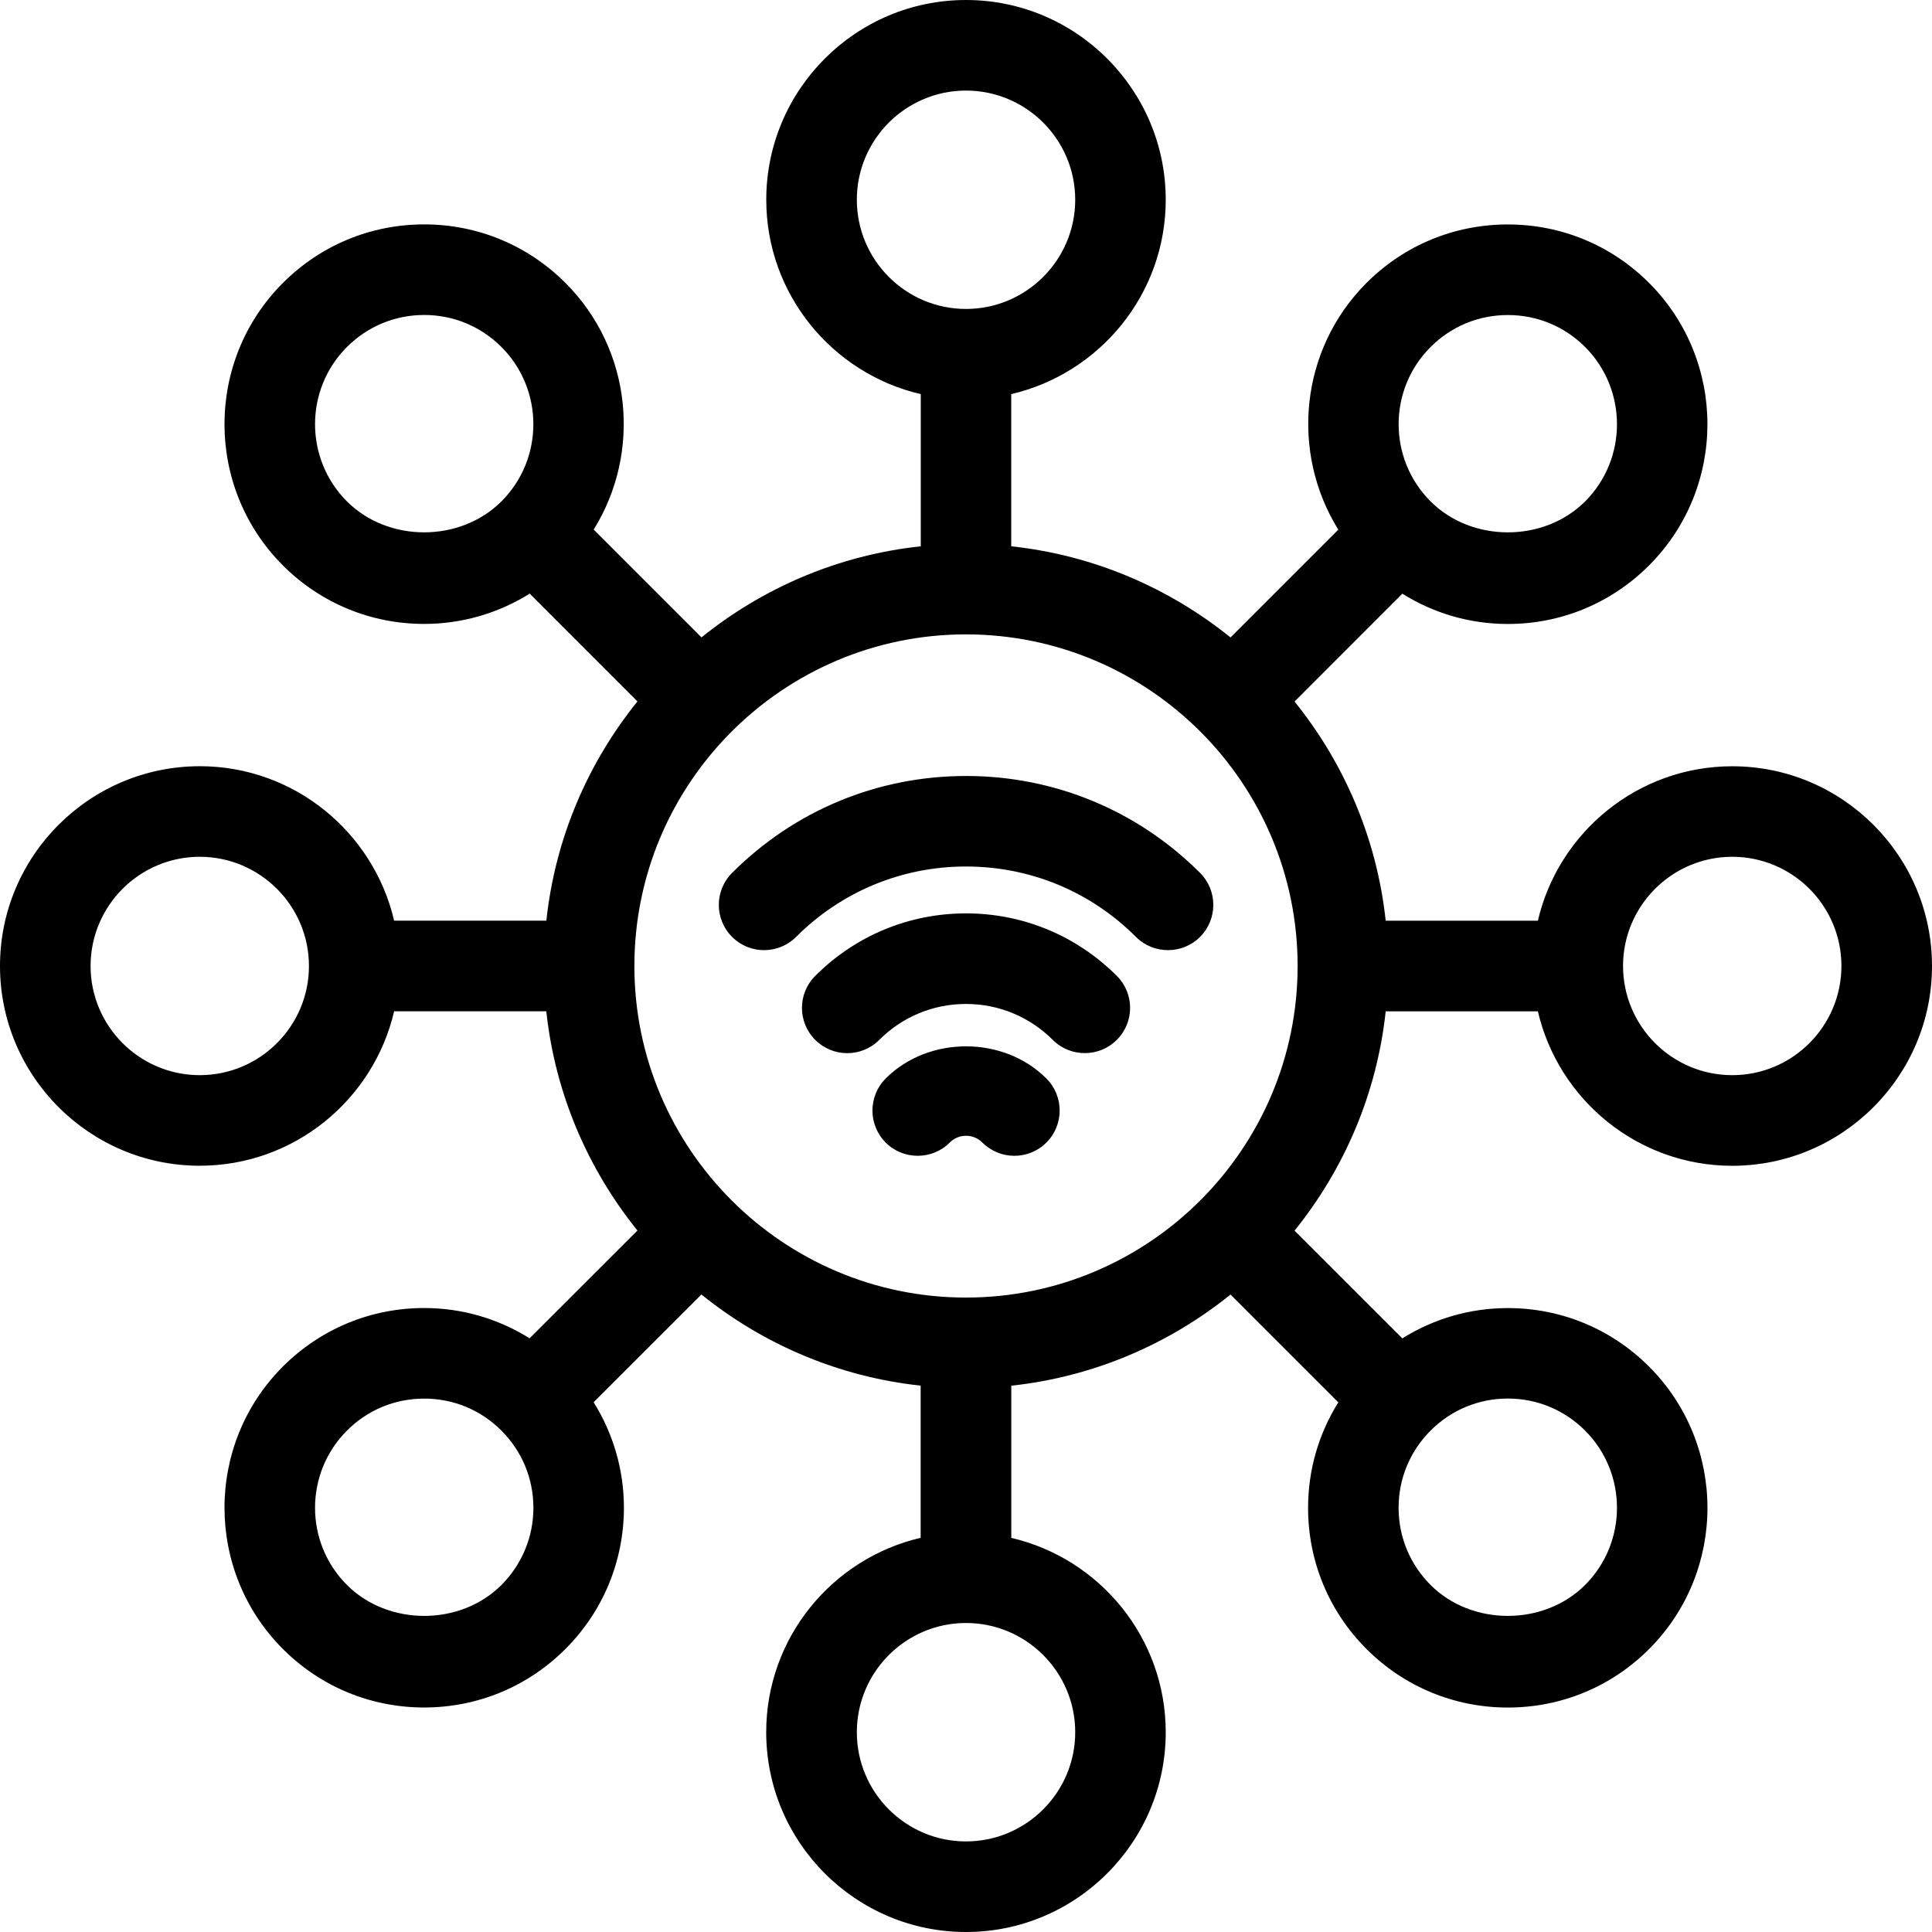 <!-- <svg width="150" height="150" viewBox="0 0 43 47" fill="none" xmlns="http://www.w3.org/2000/svg">
  <circle cx="21.1985" cy="23.8634" r="2.51289" stroke="#000000" stroke-width="2" />
  <circle cx="3.51289" cy="34.0386" r="2.51289" stroke="#000000" stroke-width="2" />
  <circle cx="38.6417" cy="34.0386" r="2.51289" stroke="#000000" stroke-width="2" />
  <circle cx="20.9561" cy="3.51289" r="2.51289" stroke="#000000" stroke-width="2" />
  <path d="M24.5737 14.7173C27.7397 16.232 31.0103 20.4717 30.3882 24.6503" stroke="#000000" stroke-width="2" />
  <path d="M26.7838 31.5646C24.1057 33.433 18.7758 34.1598 15.2742 31.518" stroke="#000000" stroke-width="2" />
  <path d="M11.3142 24.876C10.7809 20.4717 13.3247 16.4742 17.2863 15.037" stroke="#000000" stroke-width="2" />
  <path d="M23.1223 18.3036C25.0899 19.245 27.1226 21.8799 26.7359 24.4769" stroke="#000000" stroke-width="2" />
  <path d="M24.4959 28.7741C22.8314 29.9353 19.5189 30.387 17.3427 28.7452" stroke="#000000" stroke-width="2" />
  <path d="M14.8817 24.6172C14.5503 21.8799 16.1312 19.3956 18.5933 18.5023" stroke="#000000" stroke-width="2" />
  <line x1="21.3505" y1="6.02579" x2="21.3505" y2="21.3458" stroke="#000000" stroke-width="2" />
  <line x1="18.4778" y1="25.5685" x2="6.22562" y2="32.9304" stroke="#000000" stroke-width="2" />
  <line x1="24" y1="25.0567" x2="36.169" y2="32.0824" stroke="#000000" stroke-width="2" />
  <line x1="21.3505" y1="33.433" x2="21.3505" y2="43.1237" stroke="#000000" stroke-width="2" />
  <line x1="4.39132" y1="13.6789" x2="12.6979" y2="18.67" stroke="#000000" stroke-width="2" />
  <line x1="36.6755" y1="14.9176" x2="29.1224" y2="19.2784" stroke="#000000" stroke-width="2" />
  <circle cx="38.3995" cy="13.4459" r="2.54381" fill="#000000" />
  <circle cx="3.75512" cy="13.9304" r="2.54381" fill="#000000" />
  <circle cx="21.2438" cy="44.4562" r="2.54381" fill="#000000" />
</svg> -->

<svg width="34" height="34" viewBox="0 0 34 34" fill="none" xmlns="http://www.w3.org/2000/svg"><path fill-rule="evenodd" clip-rule="evenodd" d="M27.064 16.203C27.426 14.648 28.821 13.485 30.485 13.485C32.423 13.485 34 15.061 34 17C34 18.938 32.423 20.515 30.485 20.516C28.821 20.516 27.427 19.353 27.064 17.798H24.386C24.23 19.25 23.653 20.577 22.782 21.657L24.679 23.553C25.231 23.208 25.868 23.02 26.535 23.02C27.474 23.02 28.357 23.386 29.021 24.05C30.391 25.421 30.391 27.65 29.021 29.021C28.357 29.685 27.474 30.05 26.535 30.05C25.596 30.05 24.713 29.684 24.049 29.021C23.385 28.357 23.02 27.474 23.02 26.535C23.02 25.868 23.207 25.231 23.552 24.679L21.655 22.782C20.575 23.653 19.248 24.23 17.797 24.386V27.064C19.352 27.426 20.515 28.821 20.515 30.485C20.515 32.423 18.938 34 17 34C15.061 34 13.485 32.423 13.484 30.484C13.484 28.82 14.647 27.426 16.202 27.063V24.385C14.75 24.229 13.424 23.652 12.344 22.781L10.447 24.677C10.792 25.23 10.98 25.867 10.98 26.534C10.979 27.473 10.614 28.356 9.95 29.02C9.286 29.684 8.403 30.049 7.464 30.049C6.526 30.049 5.643 29.684 4.979 29.02C3.609 27.65 3.608 25.419 4.978 24.049C5.643 23.385 6.525 23.019 7.465 23.019C8.131 23.019 8.768 23.207 9.32 23.552L11.218 21.655C10.347 20.575 9.77 19.249 9.614 17.797H6.936C6.574 19.352 5.179 20.515 3.515 20.515C1.577 20.515 0 18.938 0 17C0 15.061 1.577 13.485 3.516 13.484C5.179 13.484 6.574 14.648 6.936 16.202H9.615C9.77 14.75 10.347 13.424 11.218 12.344L9.322 10.447C8.769 10.792 8.132 10.98 7.465 10.98C6.526 10.98 5.643 10.615 4.979 9.951C3.608 8.58 3.608 6.349 4.979 4.979C5.643 4.315 6.526 3.949 7.465 3.949C8.404 3.949 9.287 4.315 9.951 4.979C11.127 6.155 11.291 7.964 10.448 9.32L12.345 11.217C13.425 10.346 14.752 9.769 16.204 9.614V6.936C14.648 6.574 13.485 5.179 13.485 3.515C13.485 1.577 15.061 0 17 0C18.938 0 20.515 1.577 20.515 3.515C20.515 5.179 19.352 6.573 17.796 6.936V9.614C19.249 9.77 20.575 10.347 21.655 11.218L23.552 9.321C22.709 7.965 22.872 6.156 24.048 4.979C24.712 4.315 25.595 3.95 26.535 3.95C27.474 3.95 28.357 4.315 29.021 4.979C30.391 6.35 30.39 8.581 29.02 9.951C28.356 10.615 27.474 10.981 26.535 10.981C25.867 10.981 25.231 10.793 24.679 10.448L22.782 12.346C23.653 13.426 24.23 14.752 24.386 16.203H27.064ZM26.535 5.544C26.022 5.544 25.539 5.743 25.176 6.107C24.426 6.855 24.426 8.074 25.176 8.824L25.177 8.825L25.178 8.826C25.903 9.549 27.168 9.55 27.895 8.825C28.643 8.076 28.643 6.856 27.895 6.106C27.532 5.743 27.049 5.544 26.535 5.544ZM17 1.594C15.94 1.594 15.079 2.456 15.079 3.515C15.079 4.575 15.94 5.437 17 5.437C18.06 5.437 18.922 4.575 18.922 3.515C18.922 2.456 18.06 1.594 17 1.594ZM6.106 6.106C5.357 6.855 5.357 8.074 6.106 8.824C6.831 9.55 8.098 9.55 8.825 8.823C9.574 8.074 9.573 6.855 8.824 6.106C8.461 5.743 7.979 5.543 7.465 5.543C6.952 5.543 6.469 5.743 6.106 6.106ZM1.594 17C1.594 18.059 2.456 18.921 3.515 18.921C4.575 18.921 5.437 18.059 5.437 17C5.437 15.941 4.575 15.078 3.515 15.078C2.456 15.078 1.594 15.94 1.594 17ZM22.836 17C22.836 13.782 20.218 11.164 16.999 11.164C13.781 11.164 11.164 13.782 11.164 17C11.164 20.217 13.781 22.835 16.999 22.835C20.217 22.835 22.836 20.218 22.836 17ZM6.106 27.893C6.832 28.618 8.098 28.619 8.824 27.894C9.186 27.53 9.387 27.048 9.387 26.535C9.387 26.021 9.187 25.539 8.824 25.176C8.461 24.812 7.979 24.613 7.465 24.613C6.951 24.613 6.469 24.812 6.106 25.176C5.357 25.925 5.357 27.144 6.106 27.893ZM17 32.406C18.059 32.406 18.922 31.544 18.922 30.484C18.922 29.424 18.059 28.562 17 28.562C15.941 28.562 15.079 29.424 15.079 30.484C15.079 31.544 15.94 32.406 17 32.406ZM27.895 27.893C28.643 27.144 28.643 25.925 27.895 25.176C27.531 24.812 27.049 24.612 26.535 24.612C26.022 24.612 25.54 24.812 25.177 25.175C24.813 25.539 24.613 26.021 24.613 26.534C24.613 27.048 24.813 27.53 25.177 27.894C25.901 28.618 27.168 28.619 27.895 27.893ZM28.563 16.999C28.563 18.059 29.425 18.921 30.485 18.921C31.545 18.921 32.406 18.059 32.406 16.999C32.406 15.94 31.545 15.078 30.485 15.078C29.426 15.078 28.563 15.94 28.563 16.999ZM15.587 20.108C15.276 19.796 15.276 19.292 15.586 18.98L15.586 18.98C16.341 18.225 17.66 18.225 18.415 18.98C18.726 19.292 18.726 19.796 18.415 20.107C18.104 20.418 17.599 20.418 17.288 20.107C17.211 20.03 17.109 19.988 17.001 19.988C16.938 19.988 16.817 20.003 16.714 20.107C16.559 20.263 16.354 20.34 16.15 20.34C15.946 20.34 15.742 20.263 15.587 20.108ZM17 16.074C15.998 16.074 15.056 16.465 14.347 17.174C14.035 17.485 14.035 17.989 14.347 18.3C14.658 18.612 15.163 18.612 15.474 18.3C15.882 17.892 16.424 17.668 17 17.668C17.576 17.668 18.119 17.893 18.527 18.3C18.683 18.456 18.886 18.533 19.091 18.533C19.295 18.533 19.498 18.456 19.654 18.3C19.966 17.989 19.966 17.484 19.654 17.174C18.944 16.465 18.003 16.074 17 16.074H17ZM17 15.249C15.871 15.249 14.808 15.69 14.01 16.488H14.01C13.699 16.799 13.194 16.799 12.884 16.488C12.572 16.177 12.572 15.673 12.884 15.361C13.983 14.262 15.445 13.656 17.001 13.656C18.556 13.656 20.019 14.262 21.119 15.361C21.43 15.672 21.43 16.177 21.119 16.488C20.963 16.644 20.759 16.721 20.555 16.721C20.351 16.721 20.147 16.644 19.991 16.488C19.192 15.689 18.13 15.249 17 15.249Z" fill="#000000"/></svg>